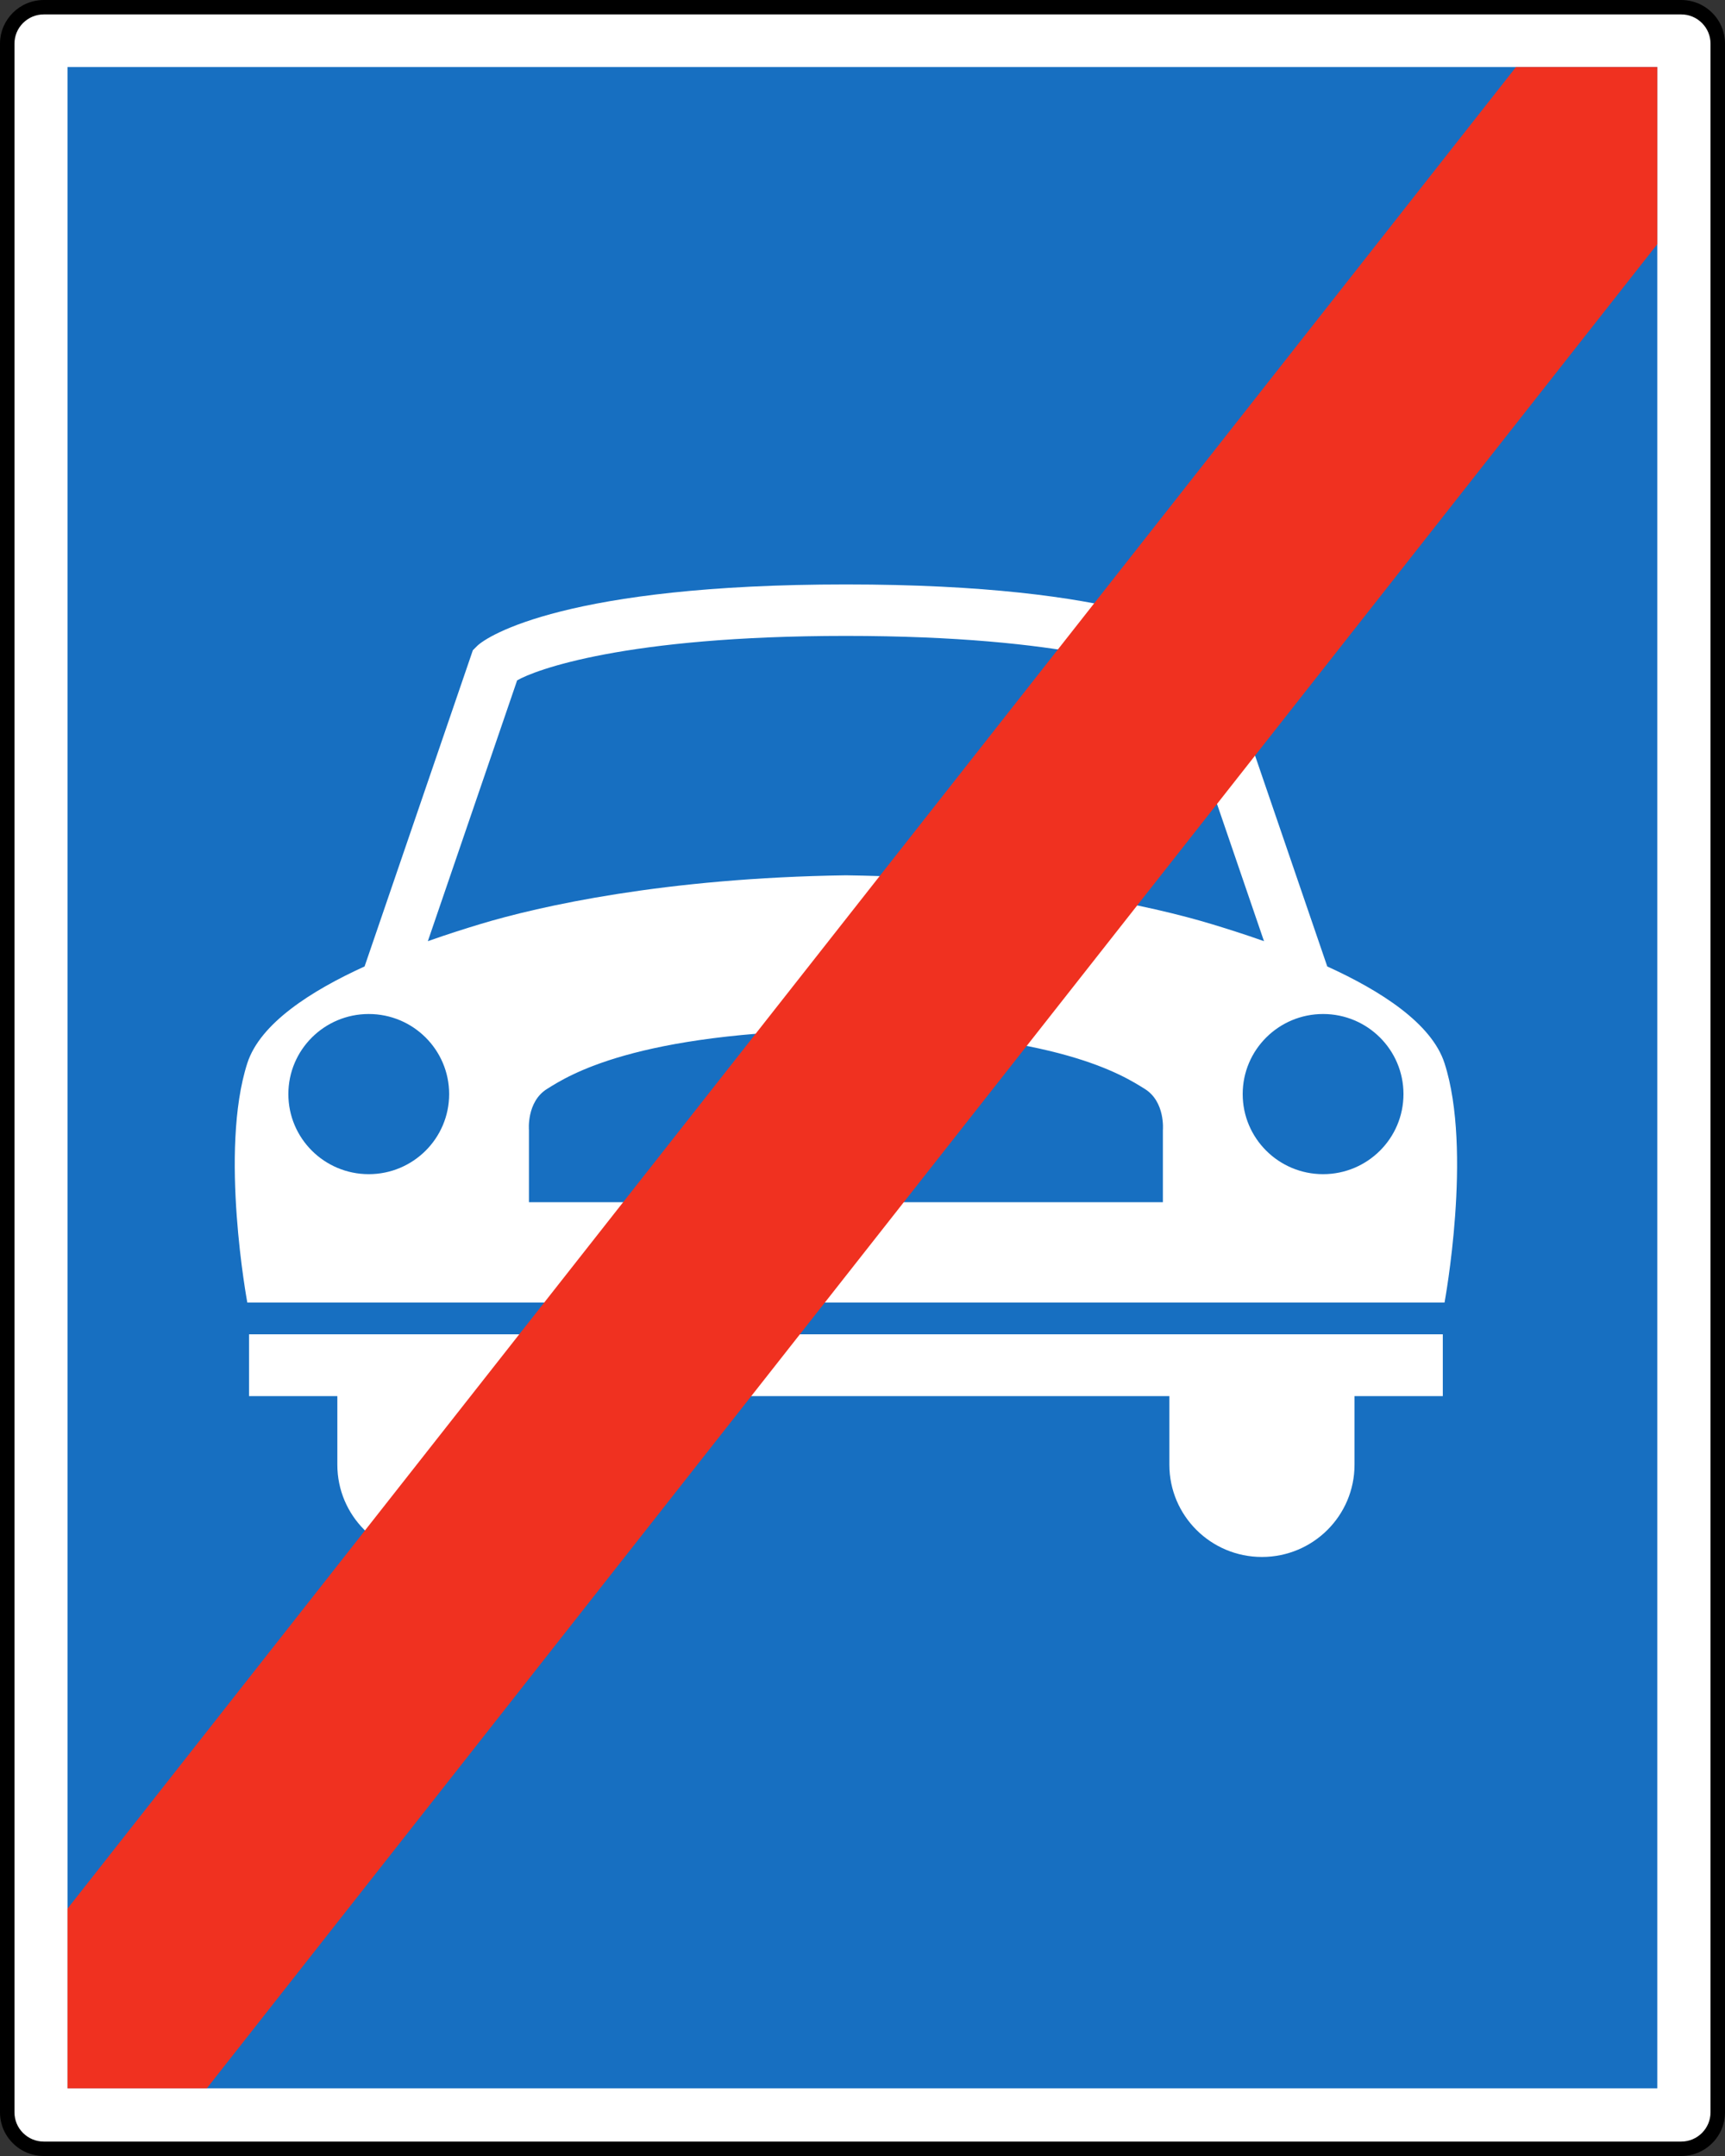 <?xml version="1.0" encoding="UTF-8" standalone="no"?>
<!-- Created with Inkscape (http://www.inkscape.org/) -->
<svg
   xmlns:dc="http://purl.org/dc/elements/1.1/"
   xmlns:cc="http://web.resource.org/cc/"
   xmlns:rdf="http://www.w3.org/1999/02/22-rdf-syntax-ns#"
   xmlns:svg="http://www.w3.org/2000/svg"
   xmlns="http://www.w3.org/2000/svg"
   xmlns:sodipodi="http://sodipodi.sourceforge.net/DTD/sodipodi-0.dtd"
   xmlns:inkscape="http://www.inkscape.org/namespaces/inkscape"
   version="1.0"
   width="960"
   height="1200"
   id="svg2792"
   sodipodi:version="0.32"
   inkscape:version="0.44"
   sodipodi:docname="Hinweiszeichen_8d.svg"
   sodipodi:docbase="F:\Diverses\Wikipedia\AT-StVZVO">
  <rect width="100%" height="100%" fill="#333333" stroke="none"/>
  <sodipodi:namedview
     inkscape:window-height="480"
     inkscape:window-width="640"
     inkscape:pageshadow="2"
     inkscape:pageopacity="0.0"
     guidetolerance="10.0"
     gridtolerance="10.0"
     objecttolerance="10.0"
     borderopacity="1.0"
     bordercolor="#666666"
     pagecolor="#ffffff"
     id="base" />
  <defs
     id="defs2794" />
  <path
     style="fill:black;fill-rule:nonzero;stroke:none"
     d="M 935.6,1200 C 942.12,1200 948.249,1197.467 952.857,1192.872 C 957.466,1188.289 960,1182.181 960,1175.684 L 960,24.316 C 960,17.819 957.466,11.711 952.857,7.128 C 948.249,2.532 942.12,0 935.6,0 L 24.4,0 C 10.944,0 3e-005,10.909 3e-005,24.316 L 3e-005,1175.684 C 3e-005,1182.181 2.535,1188.289 7.143,1192.872 C 11.751,1197.467 17.88,1200 24.4,1200 L 935.6,1200 z "
     id="path14545" />
  <path
     style="fill:white;fill-rule:nonzero;stroke:none"
     d="M 24.4,1191.979 C 20.034,1191.979 15.933,1190.283 12.834,1187.2 C 9.746,1184.129 8.053,1180.038 8.053,1175.684 L 8.053,24.316 C 8.053,19.973 9.746,15.871 12.834,12.8 C 15.933,9.717 20.034,8.021 24.4,8.021 L 935.6,8.021 C 939.966,8.021 944.067,9.717 947.155,12.8 C 950.254,15.871 951.947,19.973 951.947,24.316 L 951.947,1175.684 C 951.947,1184.668 944.62,1191.979 935.6,1191.979 L 24.4,1191.979"
     id="path279" />
  <path
     id="path281"
     style="fill:#176fc1;fill-rule:nonzero;stroke:none"
     d="M 37.58,1162.322 L 922.305,1162.322 L 922.305,37.322 L 37.58,37.322 L 37.58,1162.322 z " />
  <path
     id="path283"
     style="fill:white;fill-rule:nonzero;stroke:none"
     d="M 802.953,742.666 L 802.953,777.055 L 753.818,777.055 L 753.818,815.26 C 753.818,843.61 730.743,866.585 702.299,866.585 C 673.843,866.585 650.779,843.61 650.779,815.26 L 650.779,777.055 L 290.765,777.055 L 290.765,815.26 C 290.765,843.61 267.701,866.585 239.245,866.585 C 210.801,866.585 187.738,843.61 187.738,815.26 L 187.738,777.055 L 138.591,777.055 L 138.591,742.666 L 802.953,742.666" />
  <path
     id="path285"
     style="fill:white;fill-rule:nonzero;stroke:none"
     d="M 803.909,591.761 C 796.755,569.587 768.357,551.448 738.646,537.914 L 678.394,361.925 L 676.032,359.565 C 670.284,353.846 625.63,325.29 470.772,325.29 C 315.914,325.29 271.261,353.846 265.512,359.565 L 263.15,361.925 L 202.898,537.914 C 173.187,551.448 144.789,569.587 137.635,591.761 C 121.91,640.508 137.635,724.996 137.635,724.996 L 803.909,724.996 C 803.909,724.996 819.635,640.508 803.909,591.761 z M 470.772,487.185 C 370.106,488.617 300.131,504.374 267.056,514.4 C 259.406,516.715 249.303,519.878 238.105,523.843 L 287.793,378.69 C 297.493,373.018 347.446,353.938 470.772,353.938 C 594.099,353.938 644.051,373.018 653.752,378.69 L 703.439,523.843 C 692.241,519.878 682.138,516.715 674.488,514.4 C 641.425,504.374 571.426,488.617 470.772,487.185 z M 160.48,608.95 C 160.48,584.335 180.514,564.385 205.214,564.385 C 229.925,564.385 249.959,584.335 249.959,608.95 C 249.959,633.575 229.925,653.526 205.214,653.526 C 180.514,653.526 160.48,633.575 160.48,608.95 z M 736.33,653.526 C 711.619,653.526 691.585,633.575 691.585,608.95 C 691.585,584.335 711.619,564.385 736.33,564.385 C 761.042,564.385 781.064,584.335 781.064,608.95 C 781.064,633.575 761.042,653.526 736.33,653.526 z M 470.772,573.14 C 588.684,574.572 625.596,598.923 637.105,606.085 C 648.614,613.258 647.173,629.015 647.173,629.015 L 647.173,669.121 L 294.371,669.121 L 294.371,629.015 C 294.371,629.015 292.931,613.258 304.44,606.085 C 315.949,598.923 352.86,574.572 470.772,573.14" />
  <path
     id="path287"
     style="fill:#f03120;fill-rule:nonzero;stroke:none"
     d="M 37.58,1062.319 L 37.58,1162.322 L 115.112,1162.322 L 922.305,135.917 L 922.305,37.322 L 843.666,37.322 L 37.58,1062.319" />
</svg>
